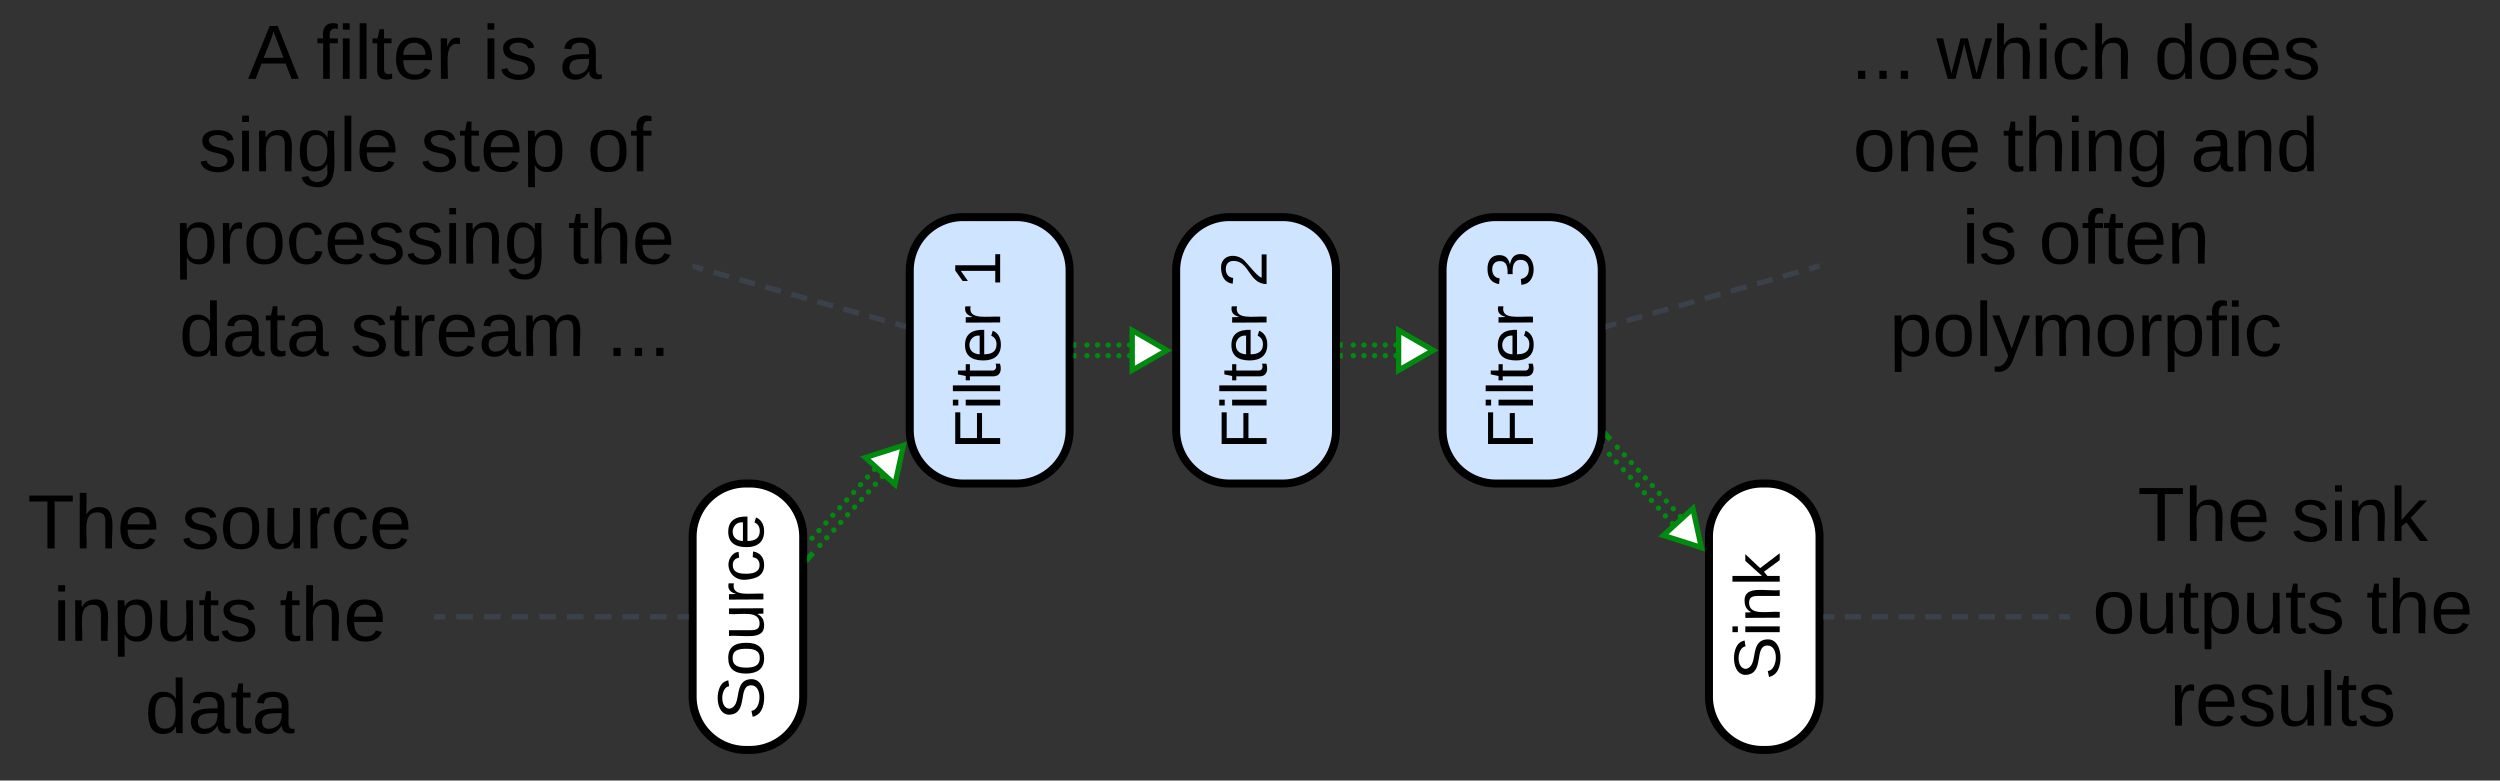 <svg xmlns="http://www.w3.org/2000/svg" xmlns:xlink="http://www.w3.org/1999/xlink" xmlns:lucid="lucid" width="938.43" height="293"><rect width="100%" height="100%" fill="#333333" stroke="none"/><g transform="translate(-78.5 -518.5)" lucid:page-tab-id="0_0"><path d="M420 620a20 20 0 0 1 20-20h20a20 20 0 0 1 20 20v60a20 20 0 0 1-20 20h-20a20 20 0 0 1-20-20z" stroke="#000" stroke-width="3" fill="#cfe4ff"/><use xlink:href="#a" transform="matrix(-1.8369701987210297e-16,-1,1,-1.8369701987210297e-16,425,695) translate(7.79 28.931)"/><use xlink:href="#b" transform="matrix(-1.8369701987210297e-16,-1,1,-1.8369701987210297e-16,425,695) translate(68.63 28.931)"/><path d="M520 620a20 20 0 0 1 20-20h20a20 20 0 0 1 20 20v60a20 20 0 0 1-20 20h-20a20 20 0 0 1-20-20z" stroke="#000" stroke-width="3" fill="#cfe4ff"/><use xlink:href="#c" transform="matrix(-1.8369701987210297e-16,-1,1,-1.8369701987210297e-16,525,695) translate(7.79 28.931)"/><use xlink:href="#d" transform="matrix(-1.8369701987210297e-16,-1,1,-1.8369701987210297e-16,525,695) translate(68.63 28.931)"/><path d="M620 620a20 20 0 0 1 20-20h19.75a20 20 0 0 1 20 20v60a20 20 0 0 1-20 20H640a20 20 0 0 1-20-20z" stroke="#000" stroke-width="3" fill="#cfe4ff"/><use xlink:href="#c" transform="matrix(-1.8369701987210297e-16,-1,1,-1.8369701987210297e-16,625,695) translate(7.79 28.931)"/><use xlink:href="#e" transform="matrix(-1.8369701987210297e-16,-1,1,-1.8369701987210297e-16,625,695) translate(68.63 28.931)"/><path d="M501.5 652a1 1 0 0 1 1-1 1 1 0 0 1 1 1 1 1 0 0 1-1 1 1 1 0 0 1-1-1m-4 0a1 1 0 0 1 1-1 1 1 0 0 1 1 1 1 1 0 0 1-1 1 1 1 0 0 1-1-1m-4 0a1 1 0 0 1 1-1 1 1 0 0 1 1 1 1 1 0 0 1-1 1 1 1 0 0 1-1-1m-4 0a1 1 0 0 1 1-1 1 1 0 0 1 1 1 1 1 0 0 1-1 1 1 1 0 0 1-1-1m-4 0a1 1 0 0 1 1-1 1 1 0 0 1 1 1 1 1 0 0 1-1 1 1 1 0 0 1-1-1M501.5 648a1 1 0 0 1 1-1 1 1 0 0 1 1 1 1 1 0 0 1-1 1 1 1 0 0 1-1-1m-4 0a1 1 0 0 1 1-1 1 1 0 0 1 1 1 1 1 0 0 1-1 1 1 1 0 0 1-1-1m-4 0a1 1 0 0 1 1-1 1 1 0 0 1 1 1 1 1 0 0 1-1 1 1 1 0 0 1-1-1m-4 0a1 1 0 0 1 1-1 1 1 0 0 1 1 1 1 1 0 0 1-1 1 1 1 0 0 1-1-1m-4 0a1 1 0 0 1 1-1 1 1 0 0 1 1 1 1 1 0 0 1-1 1 1 1 0 0 1-1-1" fill="#008a0e"/><path d="M516.5 650l-13 7.5v-15z" stroke="#008a0e" stroke-width="2" fill="#fff"/><path d="M482.53 652.98h-1.03V651h1.03zM482.53 648.98h-1.03V647h1.03z" stroke="#008a0e" stroke-width=".05" fill="#008a0e"/><path d="M601.5 652a1 1 0 0 1 1-1 1 1 0 0 1 1 1 1 1 0 0 1-1 1 1 1 0 0 1-1-1m-4 0a1 1 0 0 1 1-1 1 1 0 0 1 1 1 1 1 0 0 1-1 1 1 1 0 0 1-1-1m-4 0a1 1 0 0 1 1-1 1 1 0 0 1 1 1 1 1 0 0 1-1 1 1 1 0 0 1-1-1m-4 0a1 1 0 0 1 1-1 1 1 0 0 1 1 1 1 1 0 0 1-1 1 1 1 0 0 1-1-1m-4 0a1 1 0 0 1 1-1 1 1 0 0 1 1 1 1 1 0 0 1-1 1 1 1 0 0 1-1-1M601.5 648a1 1 0 0 1 1-1 1 1 0 0 1 1 1 1 1 0 0 1-1 1 1 1 0 0 1-1-1m-4 0a1 1 0 0 1 1-1 1 1 0 0 1 1 1 1 1 0 0 1-1 1 1 1 0 0 1-1-1m-4 0a1 1 0 0 1 1-1 1 1 0 0 1 1 1 1 1 0 0 1-1 1 1 1 0 0 1-1-1m-4 0a1 1 0 0 1 1-1 1 1 0 0 1 1 1 1 1 0 0 1-1 1 1 1 0 0 1-1-1m-4 0a1 1 0 0 1 1-1 1 1 0 0 1 1 1 1 1 0 0 1-1 1 1 1 0 0 1-1-1" fill="#008a0e"/><path d="M616.5 650l-13 7.5v-15z" stroke="#008a0e" stroke-width="2" fill="#fff"/><path d="M582.53 652.98h-1.03V651h1.03zM582.53 648.98h-1.03V647h1.03z" stroke="#008a0e" stroke-width=".05" fill="#008a0e"/><path d="M338.5 720a20 20 0 0 1 20-20h1.5a20 20 0 0 1 20 20v60a20 20 0 0 1-20 20h-1.5a20 20 0 0 1-20-20z" stroke="#000" stroke-width="3" fill="#fff"/><use xlink:href="#f" transform="matrix(-1.8369701987210297e-16,-1,1,-1.8369701987210297e-16,343.5,795) translate(6.335 21.556)"/><path d="M408.7 697.4a1 1 0 0 1 1-1 1 1 0 0 1 1 1 1 1 0 0 1-1 1 1 1 0 0 1-1-1v-.02m-2.6 2.9v-.02a1 1 0 0 1 1-1 1 1 0 0 1 1 1 1 1 0 0 1-1 1 1 1 0 0 1-1-1m-2.6 2.88a1 1 0 0 1 1-1 1 1 0 0 1 1 1 1 1 0 0 1-1 1 1 1 0 0 1-1-1v-.02m-2.62 2.9V706a1 1 0 0 1 1-1 1 1 0 0 1 1 1 1 1 0 0 1-1 1 1 1 0 0 1-1-1m-2.6 2.88a1 1 0 0 1 1-1 1 1 0 0 1 1 1 1 1 0 0 1-1 1 1 1 0 0 1-1-1v-.02m-2.6 2.9v-.02a1 1 0 0 1 1-1 1 1 0 0 1 1 1 1 1 0 0 1-1 1 1 1 0 0 1-1-1m-2.6 2.88a1 1 0 0 1 1-1 1 1 0 0 1 1 1 1 1 0 0 1-1 1 1 1 0 0 1-1-1v-.02m-2.6 2.9v-.02a1 1 0 0 1 1-1 1 1 0 0 1 1 1 1 1 0 0 1-1 1 1 1 0 0 1-1-1m-2.62 2.88a1 1 0 0 1 1-1 1 1 0 0 1 1 1 1 1 0 0 1-1 1 1 1 0 0 1-1-1v-.02m-2.6 2.9v-.02a1 1 0 0 1 1-1 1 1 0 0 1 1 1 1 1 0 0 1-1 1 1 1 0 0 1-1-1M405.73 694.7a1 1 0 0 1 1-1 1 1 0 0 1 1 1 1 1 0 0 1-1 1 1 1 0 0 1-1-1m-2.6 2.88a1 1 0 0 1 1-1 1 1 0 0 1 1 1 1 1 0 0 1-1 1 1 1 0 0 1-1-1v-.02m-2.6 2.9v-.02a1 1 0 0 1 1-1 1 1 0 0 1 1 1 1 1 0 0 1-1 1 1 1 0 0 1-1-1m-2.6 2.88a1 1 0 0 1 1-1 1 1 0 0 1 1 1 1 1 0 0 1-1 1 1 1 0 0 1-1-1v-.02m-2.6 2.9v-.02a1 1 0 0 1 1-1 1 1 0 0 1 1 1 1 1 0 0 1-1 1 1 1 0 0 1-1-1m-2.62 2.88a1 1 0 0 1 1-1 1 1 0 0 1 1 1 1 1 0 0 1-1 1 1 1 0 0 1-1-1v-.02m-2.6 2.9v-.02a1 1 0 0 1 1-1 1 1 0 0 1 1 1 1 1 0 0 1-1 1 1 1 0 0 1-1-1m-2.6 2.88a1 1 0 0 1 1-1 1 1 0 0 1 1 1 1 1 0 0 1-1 1 1 1 0 0 1-1-1v-.02m-2.6 2.9v-.02a1 1 0 0 1 1-1 1 1 0 0 1 1 1 1 1 0 0 1-1 1 1 1 0 0 1-1-1m-2.6 2.88a1 1 0 0 1 1-1 1 1 0 0 1 1 1 1 1 0 0 1-1 1 1 1 0 0 1-1-1v-.02" fill="#008a0e"/><path d="M417.62 685.68l-3.18 14.66-11.1-10.08z" stroke="#008a0e" stroke-width="2" fill="#fff"/><path d="M384.4 726.72l-2.7 2.98-.2-.17V727l1.45-1.6z" stroke="#008a0e" stroke-width=".05" fill="#008a0e"/><path stroke="#008a0e" stroke-width=".05" fill="#008a0e"/><path d="M720 720a20 20 0 0 1 20-20h1.5a20 20 0 0 1 20 20v60a20 20 0 0 1-20 20H740a20 20 0 0 1-20-20z" stroke="#000" stroke-width="3" fill="#fff"/><use xlink:href="#g" transform="matrix(-1.8369701987210297e-16,-1,1,-1.8369701987210297e-16,725,795) translate(21.274 21.556)"/><path d="M705.27 715.04a1 1 0 0 1 1-1 1 1 0 0 1 1 1 1 1 0 0 1-1 1 1 1 0 0 1-1-1V715m-2.63-2.87a1 1 0 0 1 1-1 1 1 0 0 1 1 1 1 1 0 0 1-1 1 1 1 0 0 1-1-1v-.02m-2.62-2.87a1 1 0 0 1 1-1 1 1 0 0 1 1 1 1 1 0 0 1-1 1 1 1 0 0 1-1-1v-.02m-2.63-2.87a1 1 0 0 1 1-1 1 1 0 0 1 1 1 1 1 0 0 1-1 1 1 1 0 0 1-1-1v-.02m-2.63-2.87a1 1 0 0 1 1-1 1 1 0 0 1 1 1 1 1 0 0 1-1 1 1 1 0 0 1-1-1v-.02m-2.63-2.87v-.02a1 1 0 0 1 1-1 1 1 0 0 1 1 1 1 1 0 0 1-1 1 1 1 0 0 1-1-1m-2.62-2.87a1 1 0 0 1 1-1 1 1 0 0 1 1 1 1 1 0 0 1-1 1 1 1 0 0 1-1-1m-2.63-2.88a1 1 0 0 1 1-1 1 1 0 0 1 1 1 1 1 0 0 1-1 1 1 1 0 0 1-1-1v-.02m-2.63-2.87a1 1 0 0 1 1-1 1 1 0 0 1 1 1 1 1 0 0 1-1 1 1 1 0 0 1-1-1v-.02m-2.63-2.86a1 1 0 0 1 1-1 1 1 0 0 1 1 1 1 1 0 0 1-1 1 1 1 0 0 1-1-1V689M708.23 712.35a1 1 0 0 1 1-1 1 1 0 0 1 1 1 1 1 0 0 1-1 1 1 1 0 0 1-1-1v-.02m-2.63-2.87a1 1 0 0 1 1-1 1 1 0 0 1 1 1 1 1 0 0 1-1 1 1 1 0 0 1-1-1v-.02m-2.62-2.87a1 1 0 0 1 1-1 1 1 0 0 1 1 1 1 1 0 0 1-1 1 1 1 0 0 1-1-1v-.02m-2.63-2.87a1 1 0 0 1 1-1 1 1 0 0 1 1 1 1 1 0 0 1-1 1 1 1 0 0 1-1-1v-.02m-2.62-2.87v-.02a1 1 0 0 1 1-1 1 1 0 0 1 1 1 1 1 0 0 1-1 1 1 1 0 0 1-1-1m-2.63-2.88a1 1 0 0 1 1-1 1 1 0 0 1 1 1 1 1 0 0 1-1 1 1 1 0 0 1-1-1v-.02m-2.62-2.86a1 1 0 0 1 1-1 1 1 0 0 1 1 1 1 1 0 0 1-1 1 1 1 0 0 1-1-1V695m-2.63-2.87a1 1 0 0 1 1-1 1 1 0 0 1 1 1 1 1 0 0 1-1 1 1 1 0 0 1-1-1v-.02m-2.62-2.86a1 1 0 0 1 1-1 1 1 0 0 1 1 1 1 1 0 0 1-1 1 1 1 0 0 1-1-1v-.02m-2.63-2.87a1 1 0 0 1 1-1 1 1 0 0 1 1 1 1 1 0 0 1-1 1 1 1 0 0 1-1-1v-.02" fill="#008a0e"/><path d="M717.15 724.04l-14.28-4.57 11.1-10.1z" stroke="#008a0e" stroke-width="2" fill="#fff"/><path d="M680.75 685.5l-.35.33.13-.57zM683.7 682.82l-1.43 1.3-1.23-1.35.2-2.67z" stroke="#008a0e" stroke-width=".05" fill="#008a0e"/><path d="M137 526a6 6 0 0 1 6-6h189.5a6 6 0 0 1 6 6v128a6 6 0 0 1-6 6H143a6 6 0 0 1-6-6z" stroke="#000" stroke-opacity="0" stroke-width="3" fill="#fff" fill-opacity="0"/><use xlink:href="#h" transform="matrix(1,0,0,1,142,525) translate(29.556 23.111)"/><use xlink:href="#i" transform="matrix(1,0,0,1,142,525) translate(55.235 23.111)"/><use xlink:href="#j" transform="matrix(1,0,0,1,142,525) translate(117.586 23.111)"/><use xlink:href="#k" transform="matrix(1,0,0,1,142,525) translate(146.395 23.111)"/><use xlink:href="#l" transform="matrix(1,0,0,1,142,525) translate(11.019 57.778)"/><use xlink:href="#m" transform="matrix(1,0,0,1,142,525) translate(94.315 57.778)"/><use xlink:href="#n" transform="matrix(1,0,0,1,142,525) translate(156.907 57.778)"/><use xlink:href="#o" transform="matrix(1,0,0,1,142,525) translate(2.191 92.444)"/><use xlink:href="#p" transform="matrix(1,0,0,1,142,525) translate(149.685 92.444)"/><use xlink:href="#q" transform="matrix(1,0,0,1,142,525) translate(3.796 127.111)"/><use xlink:href="#r" transform="matrix(1,0,0,1,142,525) translate(67.994 127.111)"/><use xlink:href="#s" transform="matrix(1,0,0,1,142,525) translate(164.13 127.111)"/><path d="M242.5 750h3.12m4.15 0H256m4.16 0h6.23m4.15 0h6.23m4.16 0h6.23m4.16 0h6.23m4.16 0h6.23m4.16 0h6.24m4.15 0h6.23m4.15 0H336" stroke="#3a414a" stroke-width="2" fill="none"/><path d="M242.53 750.98h-1.03V749h1.03zM337 750.98h-1.03V749H337z" stroke="#3a414a" stroke-width=".05" fill="#3a414a"/><path d="M80 699a6 6 0 0 1 6-6h149.5a6 6 0 0 1 6 6v102a6 6 0 0 1-6 6H86a6 6 0 0 1-6-6z" stroke="#000" stroke-opacity="0" stroke-width="3" fill="#fff" fill-opacity="0"/><use xlink:href="#t" transform="matrix(1,0,0,1,85,698) translate(3.858 26.361)"/><use xlink:href="#u" transform="matrix(1,0,0,1,85,698) translate(61.556 26.361)"/><use xlink:href="#v" transform="matrix(1,0,0,1,85,698) translate(13.448 61.028)"/><use xlink:href="#p" transform="matrix(1,0,0,1,85,698) translate(98.429 61.028)"/><use xlink:href="#w" transform="matrix(1,0,0,1,85,698) translate(47.914 95.694)"/><path d="M855.43 696a6 6 0 0 1 6-6h148a6 6 0 0 1 6 6v108a6 6 0 0 1-6 6h-148a6 6 0 0 1-6-6z" stroke="#000" stroke-opacity="0" stroke-width="3" fill="#fff" fill-opacity="0"/><g><use xlink:href="#t" transform="matrix(1,0,0,1,860.433,695) translate(20.512 26.549)"/><use xlink:href="#x" transform="matrix(1,0,0,1,860.433,695) translate(78.21 26.549)"/><use xlink:href="#y" transform="matrix(1,0,0,1,860.433,695) translate(3.58 61.215)"/><use xlink:href="#p" transform="matrix(1,0,0,1,860.433,695) translate(106.296 61.215)"/><use xlink:href="#z" transform="matrix(1,0,0,1,860.433,695) translate(32.549 95.882)"/></g><path d="M764 750h3m4.03 0h6.03m4.02 0h6.03m4.03 0h6.03m4.02 0h6.03m4.03 0h6.02m4.02 0h6.03m4.02 0h6.03m4.02 0h6.03m4.02 0h3" stroke="#3a414a" stroke-width="2" fill="none"/><path d="M764.03 750.98H763V749h1.03zM855.43 750.98h-1.02V749h1.03z" stroke="#3a414a" stroke-width=".05" fill="#3a414a"/><path d="M339.46 618.75l2.93.83m3.9 1.1l5.85 1.66m3.9 1.1l5.86 1.66m3.9 1.1l5.87 1.66m3.9 1.1l5.86 1.66m3.9 1.1l5.86 1.65m3.9 1.1l5.85 1.66m3.9 1.1l5.86 1.66m3.9 1.1l2.94.82" stroke="#3a414a" stroke-width="2" fill="none"/><path d="M339.75 617.82l-.53 1.88-.72-.2v-2.03zM418.5 640.08v2.03l-1.25-.35.53-1.87z" stroke="#3a414a" stroke-width=".05" fill="#3a414a"/><path d="M761.5 526a6 6 0 0 1 6-6h188a6 6 0 0 1 6 6v128a6 6 0 0 1-6 6h-188a6 6 0 0 1-6-6z" stroke="#000" stroke-opacity="0" stroke-width="3" fill="#fff" fill-opacity="0"/><g><use xlink:href="#A" transform="matrix(1,0,0,1,766.5,525) translate(6.809 23.111)"/><use xlink:href="#B" transform="matrix(1,0,0,1,766.5,525) translate(38.907 23.111)"/><use xlink:href="#C" transform="matrix(1,0,0,1,766.5,525) translate(120.599 23.111)"/><use xlink:href="#D" transform="matrix(1,0,0,1,766.5,525) translate(7.571 57.778)"/><use xlink:href="#E" transform="matrix(1,0,0,1,766.5,525) translate(63.744 57.778)"/><use xlink:href="#F" transform="matrix(1,0,0,1,766.5,525) translate(134.281 57.778)"/><use xlink:href="#j" transform="matrix(1,0,0,1,766.5,525) translate(48.497 92.444)"/><use xlink:href="#G" transform="matrix(1,0,0,1,766.5,525) translate(77.306 92.444)"/><use xlink:href="#H" transform="matrix(1,0,0,1,766.5,525) translate(21.333 127.111)"/></g><path d="M682.2 640.83l2.95-.83m3.92-1.1l5.87-1.68m3.92-1.1l5.87-1.67m3.92-1.1l5.87-1.68m3.92-1.1l5.87-1.67m3.93-1.12l5.87-1.66m3.92-1.1l5.87-1.68m3.9-1.1l5.88-1.67m3.92-1.1l2.94-.85" stroke="#3a414a" stroke-width="2" fill="none"/><path d="M682.5 641.76l-1.25.36v-2.03l.72-.2zM761.5 619.37l-.72.2-.53-1.88 1.25-.36z" stroke="#3a414a" stroke-width=".05" fill="#3a414a"/><defs><path d="M63-220v92h138v28H63V0H30v-248h175v28H63" id="I"/><path d="M24-231v-30h32v30H24zM24 0v-190h32V0H24" id="J"/><path d="M24 0v-261h32V0H24" id="K"/><path d="M59-47c-2 24 18 29 38 22v24C64 9 27 4 27-40v-127H5v-23h24l9-43h21v43h35v23H59v120" id="L"/><path d="M100-194c63 0 86 42 84 106H49c0 40 14 67 53 68 26 1 43-12 49-29l28 8c-11 28-37 45-77 45C44 4 14-33 15-96c1-61 26-98 85-98zm52 81c6-60-76-77-97-28-3 7-6 17-6 28h103" id="M"/><path d="M114-163C36-179 61-72 57 0H25l-1-190h30c1 12-1 29 2 39 6-27 23-49 58-41v29" id="N"/><g id="a"><use transform="matrix(0.068,0,0,0.068,0,0)" xlink:href="#I"/><use transform="matrix(0.068,0,0,0.068,14.87,0)" xlink:href="#J"/><use transform="matrix(0.068,0,0,0.068,20.235,0)" xlink:href="#K"/><use transform="matrix(0.068,0,0,0.068,25.599,0)" xlink:href="#L"/><use transform="matrix(0.068,0,0,0.068,32.389,0)" xlink:href="#M"/><use transform="matrix(0.068,0,0,0.068,45.969,0)" xlink:href="#N"/></g><path d="M27 0v-27h64v-190l-56 39v-29l58-41h29v221h61V0H27" id="O"/><use transform="matrix(0.068,0,0,0.068,0,0)" xlink:href="#O" id="b"/><g id="c"><use transform="matrix(0.068,0,0,0.068,0,0)" xlink:href="#I"/><use transform="matrix(0.068,0,0,0.068,14.87,0)" xlink:href="#J"/><use transform="matrix(0.068,0,0,0.068,20.235,0)" xlink:href="#K"/><use transform="matrix(0.068,0,0,0.068,25.599,0)" xlink:href="#L"/><use transform="matrix(0.068,0,0,0.068,32.389,0)" xlink:href="#M"/><use transform="matrix(0.068,0,0,0.068,45.969,0)" xlink:href="#N"/></g><path d="M101-251c82-7 93 87 43 132L82-64C71-53 59-42 53-27h129V0H18c2-99 128-94 128-182 0-28-16-43-45-43s-46 15-49 41l-32-3c6-41 34-60 81-64" id="P"/><use transform="matrix(0.068,0,0,0.068,0,0)" xlink:href="#P" id="d"/><path d="M126-127c33 6 58 20 58 59 0 88-139 92-164 29-3-8-5-16-6-25l32-3c6 27 21 44 54 44 32 0 52-15 52-46 0-38-36-46-79-43v-28c39 1 72-4 72-42 0-27-17-43-46-43-28 0-47 15-49 41l-32-3c6-42 35-63 81-64 48-1 79 21 79 65 0 36-21 52-52 59" id="Q"/><use transform="matrix(0.068,0,0,0.068,0,0)" xlink:href="#Q" id="e"/><path d="M185-189c-5-48-123-54-124 2 14 75 158 14 163 119 3 78-121 87-175 55-17-10-28-26-33-46l33-7c5 56 141 63 141-1 0-78-155-14-162-118-5-82 145-84 179-34 5 7 8 16 11 25" id="R"/><path d="M100-194c62-1 85 37 85 99 1 63-27 99-86 99S16-35 15-95c0-66 28-99 85-99zM99-20c44 1 53-31 53-75 0-43-8-75-51-75s-53 32-53 75 10 74 51 75" id="S"/><path d="M84 4C-5 8 30-112 23-190h32v120c0 31 7 50 39 49 72-2 45-101 50-169h31l1 190h-30c-1-10 1-25-2-33-11 22-28 36-60 37" id="T"/><path d="M96-169c-40 0-48 33-48 73s9 75 48 75c24 0 41-14 43-38l32 2c-6 37-31 61-74 61-59 0-76-41-82-99-10-93 101-131 147-64 4 7 5 14 7 22l-32 3c-4-21-16-35-41-35" id="U"/><g id="f"><use transform="matrix(0.068,0,0,0.068,0,0)" xlink:href="#R"/><use transform="matrix(0.068,0,0,0.068,16.296,0)" xlink:href="#S"/><use transform="matrix(0.068,0,0,0.068,29.877,0)" xlink:href="#T"/><use transform="matrix(0.068,0,0,0.068,43.457,0)" xlink:href="#N"/><use transform="matrix(0.068,0,0,0.068,51.537,0)" xlink:href="#U"/><use transform="matrix(0.068,0,0,0.068,63.759,0)" xlink:href="#M"/></g><path d="M117-194c89-4 53 116 60 194h-32v-121c0-31-8-49-39-48C34-167 62-67 57 0H25l-1-190h30c1 10-1 24 2 32 11-22 29-35 61-36" id="V"/><path d="M143 0L79-87 56-68V0H24v-261h32v163l83-92h37l-77 82L181 0h-38" id="W"/><g id="g"><use transform="matrix(0.068,0,0,0.068,0,0)" xlink:href="#R"/><use transform="matrix(0.068,0,0,0.068,16.296,0)" xlink:href="#J"/><use transform="matrix(0.068,0,0,0.068,21.66,0)" xlink:href="#V"/><use transform="matrix(0.068,0,0,0.068,35.241,0)" xlink:href="#W"/></g><path d="M205 0l-28-72H64L36 0H1l101-248h38L239 0h-34zm-38-99l-47-123c-12 45-31 82-46 123h93" id="X"/><use transform="matrix(0.08,0,0,0.08,0,0)" xlink:href="#X" id="h"/><path d="M101-234c-31-9-42 10-38 44h38v23H63V0H32v-167H5v-23h27c-7-52 17-82 69-68v24" id="Y"/><g id="i"><use transform="matrix(0.08,0,0,0.08,0,0)" xlink:href="#Y"/><use transform="matrix(0.08,0,0,0.08,8.025,0)" xlink:href="#J"/><use transform="matrix(0.08,0,0,0.08,14.364,0)" xlink:href="#K"/><use transform="matrix(0.08,0,0,0.08,20.704,0)" xlink:href="#L"/><use transform="matrix(0.08,0,0,0.08,28.728,0)" xlink:href="#M"/><use transform="matrix(0.08,0,0,0.08,44.778,0)" xlink:href="#N"/></g><path d="M135-143c-3-34-86-38-87 0 15 53 115 12 119 90S17 21 10-45l28-5c4 36 97 45 98 0-10-56-113-15-118-90-4-57 82-63 122-42 12 7 21 19 24 35" id="Z"/><g id="j"><use transform="matrix(0.08,0,0,0.08,0,0)" xlink:href="#J"/><use transform="matrix(0.08,0,0,0.08,6.34,0)" xlink:href="#Z"/></g><path d="M141-36C126-15 110 5 73 4 37 3 15-17 15-53c-1-64 63-63 125-63 3-35-9-54-41-54-24 1-41 7-42 31l-33-3c5-37 33-52 76-52 45 0 72 20 72 64v82c-1 20 7 32 28 27v20c-31 9-61-2-59-35zM48-53c0 20 12 33 32 33 41-3 63-29 60-74-43 2-92-5-92 41" id="aa"/><use transform="matrix(0.08,0,0,0.08,0,0)" xlink:href="#aa" id="k"/><path d="M177-190C167-65 218 103 67 71c-23-6-38-20-44-43l32-5c15 47 100 32 89-28v-30C133-14 115 1 83 1 29 1 15-40 15-95c0-56 16-97 71-98 29-1 48 16 59 35 1-10 0-23 2-32h30zM94-22c36 0 50-32 50-73 0-42-14-75-50-75-39 0-46 34-46 75s6 73 46 73" id="ab"/><g id="l"><use transform="matrix(0.08,0,0,0.08,0,0)" xlink:href="#Z"/><use transform="matrix(0.08,0,0,0.08,14.444,0)" xlink:href="#J"/><use transform="matrix(0.08,0,0,0.08,20.784,0)" xlink:href="#V"/><use transform="matrix(0.08,0,0,0.08,36.833,0)" xlink:href="#ab"/><use transform="matrix(0.08,0,0,0.08,52.883,0)" xlink:href="#K"/><use transform="matrix(0.08,0,0,0.08,59.222,0)" xlink:href="#M"/></g><path d="M115-194c55 1 70 41 70 98S169 2 115 4C84 4 66-9 55-30l1 105H24l-1-265h31l2 30c10-21 28-34 59-34zm-8 174c40 0 45-34 45-75s-6-73-45-74c-42 0-51 32-51 76 0 43 10 73 51 73" id="ac"/><g id="m"><use transform="matrix(0.08,0,0,0.08,0,0)" xlink:href="#Z"/><use transform="matrix(0.08,0,0,0.08,14.444,0)" xlink:href="#L"/><use transform="matrix(0.08,0,0,0.08,22.469,0)" xlink:href="#M"/><use transform="matrix(0.08,0,0,0.08,38.519,0)" xlink:href="#ac"/></g><g id="n"><use transform="matrix(0.08,0,0,0.08,0,0)" xlink:href="#S"/><use transform="matrix(0.08,0,0,0.08,16.049,0)" xlink:href="#Y"/></g><g id="o"><use transform="matrix(0.08,0,0,0.08,0,0)" xlink:href="#ac"/><use transform="matrix(0.08,0,0,0.08,16.049,0)" xlink:href="#N"/><use transform="matrix(0.08,0,0,0.08,25.599,0)" xlink:href="#S"/><use transform="matrix(0.08,0,0,0.08,41.648,0)" xlink:href="#U"/><use transform="matrix(0.08,0,0,0.08,56.093,0)" xlink:href="#M"/><use transform="matrix(0.08,0,0,0.08,72.142,0)" xlink:href="#Z"/><use transform="matrix(0.08,0,0,0.08,86.586,0)" xlink:href="#Z"/><use transform="matrix(0.08,0,0,0.08,101.031,0)" xlink:href="#J"/><use transform="matrix(0.08,0,0,0.08,107.37,0)" xlink:href="#V"/><use transform="matrix(0.08,0,0,0.08,123.42,0)" xlink:href="#ab"/></g><path d="M106-169C34-169 62-67 57 0H25v-261h32l-1 103c12-21 28-36 61-36 89 0 53 116 60 194h-32v-121c2-32-8-49-39-48" id="ad"/><g id="p"><use transform="matrix(0.08,0,0,0.08,0,0)" xlink:href="#L"/><use transform="matrix(0.08,0,0,0.08,8.025,0)" xlink:href="#ad"/><use transform="matrix(0.08,0,0,0.08,24.074,0)" xlink:href="#M"/></g><path d="M85-194c31 0 48 13 60 33l-1-100h32l1 261h-30c-2-10 0-23-3-31C134-8 116 4 85 4 32 4 16-35 15-94c0-66 23-100 70-100zm9 24c-40 0-46 34-46 75 0 40 6 74 45 74 42 0 51-32 51-76 0-42-9-74-50-73" id="ae"/><g id="q"><use transform="matrix(0.08,0,0,0.08,0,0)" xlink:href="#ae"/><use transform="matrix(0.08,0,0,0.08,16.049,0)" xlink:href="#aa"/><use transform="matrix(0.08,0,0,0.08,32.099,0)" xlink:href="#L"/><use transform="matrix(0.08,0,0,0.08,40.123,0)" xlink:href="#aa"/></g><path d="M210-169c-67 3-38 105-44 169h-31v-121c0-29-5-50-35-48C34-165 62-65 56 0H25l-1-190h30c1 10-1 24 2 32 10-44 99-50 107 0 11-21 27-35 58-36 85-2 47 119 55 194h-31v-121c0-29-5-49-35-48" id="af"/><g id="r"><use transform="matrix(0.08,0,0,0.08,0,0)" xlink:href="#Z"/><use transform="matrix(0.08,0,0,0.08,14.444,0)" xlink:href="#L"/><use transform="matrix(0.08,0,0,0.08,22.469,0)" xlink:href="#N"/><use transform="matrix(0.08,0,0,0.08,32.019,0)" xlink:href="#M"/><use transform="matrix(0.08,0,0,0.08,48.068,0)" xlink:href="#aa"/><use transform="matrix(0.08,0,0,0.08,64.117,0)" xlink:href="#af"/></g><path d="M33 0v-38h34V0H33" id="ag"/><g id="s"><use transform="matrix(0.08,0,0,0.08,0,0)" xlink:href="#ag"/><use transform="matrix(0.08,0,0,0.08,8.025,0)" xlink:href="#ag"/><use transform="matrix(0.08,0,0,0.08,16.049,0)" xlink:href="#ag"/></g><path d="M127-220V0H93v-220H8v-28h204v28h-85" id="ah"/><g id="t"><use transform="matrix(0.08,0,0,0.08,0,0)" xlink:href="#ah"/><use transform="matrix(0.08,0,0,0.08,17.574,0)" xlink:href="#ad"/><use transform="matrix(0.08,0,0,0.08,33.623,0)" xlink:href="#M"/></g><g id="u"><use transform="matrix(0.08,0,0,0.08,0,0)" xlink:href="#Z"/><use transform="matrix(0.08,0,0,0.08,14.444,0)" xlink:href="#S"/><use transform="matrix(0.08,0,0,0.08,30.494,0)" xlink:href="#T"/><use transform="matrix(0.08,0,0,0.08,46.543,0)" xlink:href="#N"/><use transform="matrix(0.08,0,0,0.08,56.093,0)" xlink:href="#U"/><use transform="matrix(0.08,0,0,0.08,70.537,0)" xlink:href="#M"/></g><g id="v"><use transform="matrix(0.08,0,0,0.08,0,0)" xlink:href="#J"/><use transform="matrix(0.08,0,0,0.08,6.34,0)" xlink:href="#V"/><use transform="matrix(0.08,0,0,0.08,22.389,0)" xlink:href="#ac"/><use transform="matrix(0.08,0,0,0.08,38.438,0)" xlink:href="#T"/><use transform="matrix(0.08,0,0,0.08,54.488,0)" xlink:href="#L"/><use transform="matrix(0.08,0,0,0.08,62.512,0)" xlink:href="#Z"/></g><g id="w"><use transform="matrix(0.08,0,0,0.08,0,0)" xlink:href="#ae"/><use transform="matrix(0.08,0,0,0.08,16.049,0)" xlink:href="#aa"/><use transform="matrix(0.08,0,0,0.08,32.099,0)" xlink:href="#L"/><use transform="matrix(0.08,0,0,0.08,40.123,0)" xlink:href="#aa"/></g><g id="x"><use transform="matrix(0.08,0,0,0.08,0,0)" xlink:href="#Z"/><use transform="matrix(0.08,0,0,0.08,14.444,0)" xlink:href="#J"/><use transform="matrix(0.08,0,0,0.08,20.784,0)" xlink:href="#V"/><use transform="matrix(0.08,0,0,0.08,36.833,0)" xlink:href="#W"/></g><g id="y"><use transform="matrix(0.08,0,0,0.08,0,0)" xlink:href="#S"/><use transform="matrix(0.08,0,0,0.08,16.049,0)" xlink:href="#T"/><use transform="matrix(0.08,0,0,0.08,32.099,0)" xlink:href="#L"/><use transform="matrix(0.08,0,0,0.08,40.123,0)" xlink:href="#ac"/><use transform="matrix(0.08,0,0,0.08,56.173,0)" xlink:href="#T"/><use transform="matrix(0.08,0,0,0.08,72.222,0)" xlink:href="#L"/><use transform="matrix(0.08,0,0,0.08,80.247,0)" xlink:href="#Z"/></g><g id="z"><use transform="matrix(0.08,0,0,0.08,0,0)" xlink:href="#N"/><use transform="matrix(0.08,0,0,0.08,9.549,0)" xlink:href="#M"/><use transform="matrix(0.08,0,0,0.08,25.599,0)" xlink:href="#Z"/><use transform="matrix(0.08,0,0,0.08,40.043,0)" xlink:href="#T"/><use transform="matrix(0.08,0,0,0.08,56.093,0)" xlink:href="#K"/><use transform="matrix(0.08,0,0,0.08,62.432,0)" xlink:href="#L"/><use transform="matrix(0.08,0,0,0.08,70.457,0)" xlink:href="#Z"/></g><g id="A"><use transform="matrix(0.08,0,0,0.08,0,0)" xlink:href="#ag"/><use transform="matrix(0.08,0,0,0.08,8.025,0)" xlink:href="#ag"/><use transform="matrix(0.08,0,0,0.08,16.049,0)" xlink:href="#ag"/></g><path d="M206 0h-36l-40-164L89 0H53L-1-190h32L70-26l43-164h34l41 164 42-164h31" id="ai"/><g id="B"><use transform="matrix(0.08,0,0,0.08,0,0)" xlink:href="#ai"/><use transform="matrix(0.08,0,0,0.08,20.784,0)" xlink:href="#ad"/><use transform="matrix(0.08,0,0,0.08,36.833,0)" xlink:href="#J"/><use transform="matrix(0.08,0,0,0.08,43.173,0)" xlink:href="#U"/><use transform="matrix(0.08,0,0,0.08,57.617,0)" xlink:href="#ad"/></g><g id="C"><use transform="matrix(0.08,0,0,0.08,0,0)" xlink:href="#ae"/><use transform="matrix(0.08,0,0,0.08,16.049,0)" xlink:href="#S"/><use transform="matrix(0.08,0,0,0.08,32.099,0)" xlink:href="#M"/><use transform="matrix(0.08,0,0,0.08,48.148,0)" xlink:href="#Z"/></g><g id="D"><use transform="matrix(0.08,0,0,0.08,0,0)" xlink:href="#S"/><use transform="matrix(0.08,0,0,0.08,16.049,0)" xlink:href="#V"/><use transform="matrix(0.08,0,0,0.08,32.099,0)" xlink:href="#M"/></g><g id="E"><use transform="matrix(0.08,0,0,0.08,0,0)" xlink:href="#L"/><use transform="matrix(0.08,0,0,0.08,8.025,0)" xlink:href="#ad"/><use transform="matrix(0.08,0,0,0.08,24.074,0)" xlink:href="#J"/><use transform="matrix(0.08,0,0,0.08,30.414,0)" xlink:href="#V"/><use transform="matrix(0.08,0,0,0.08,46.463,0)" xlink:href="#ab"/></g><g id="F"><use transform="matrix(0.08,0,0,0.08,0,0)" xlink:href="#aa"/><use transform="matrix(0.08,0,0,0.08,16.049,0)" xlink:href="#V"/><use transform="matrix(0.08,0,0,0.08,32.099,0)" xlink:href="#ae"/></g><g id="G"><use transform="matrix(0.08,0,0,0.08,0,0)" xlink:href="#S"/><use transform="matrix(0.08,0,0,0.08,16.049,0)" xlink:href="#Y"/><use transform="matrix(0.08,0,0,0.08,24.074,0)" xlink:href="#L"/><use transform="matrix(0.08,0,0,0.08,32.099,0)" xlink:href="#M"/><use transform="matrix(0.08,0,0,0.08,48.148,0)" xlink:href="#V"/></g><path d="M179-190L93 31C79 59 56 82 12 73V49c39 6 53-20 64-50L1-190h34L92-34l54-156h33" id="aj"/><g id="H"><use transform="matrix(0.08,0,0,0.08,0,0)" xlink:href="#ac"/><use transform="matrix(0.08,0,0,0.08,16.049,0)" xlink:href="#S"/><use transform="matrix(0.08,0,0,0.08,32.099,0)" xlink:href="#K"/><use transform="matrix(0.08,0,0,0.08,38.438,0)" xlink:href="#aj"/><use transform="matrix(0.08,0,0,0.08,52.883,0)" xlink:href="#af"/><use transform="matrix(0.08,0,0,0.08,76.877,0)" xlink:href="#S"/><use transform="matrix(0.08,0,0,0.08,92.926,0)" xlink:href="#N"/><use transform="matrix(0.08,0,0,0.08,102.475,0)" xlink:href="#ac"/><use transform="matrix(0.08,0,0,0.08,118.525,0)" xlink:href="#Y"/><use transform="matrix(0.08,0,0,0.08,126.549,0)" xlink:href="#J"/><use transform="matrix(0.08,0,0,0.08,132.889,0)" xlink:href="#U"/></g></defs></g></svg>